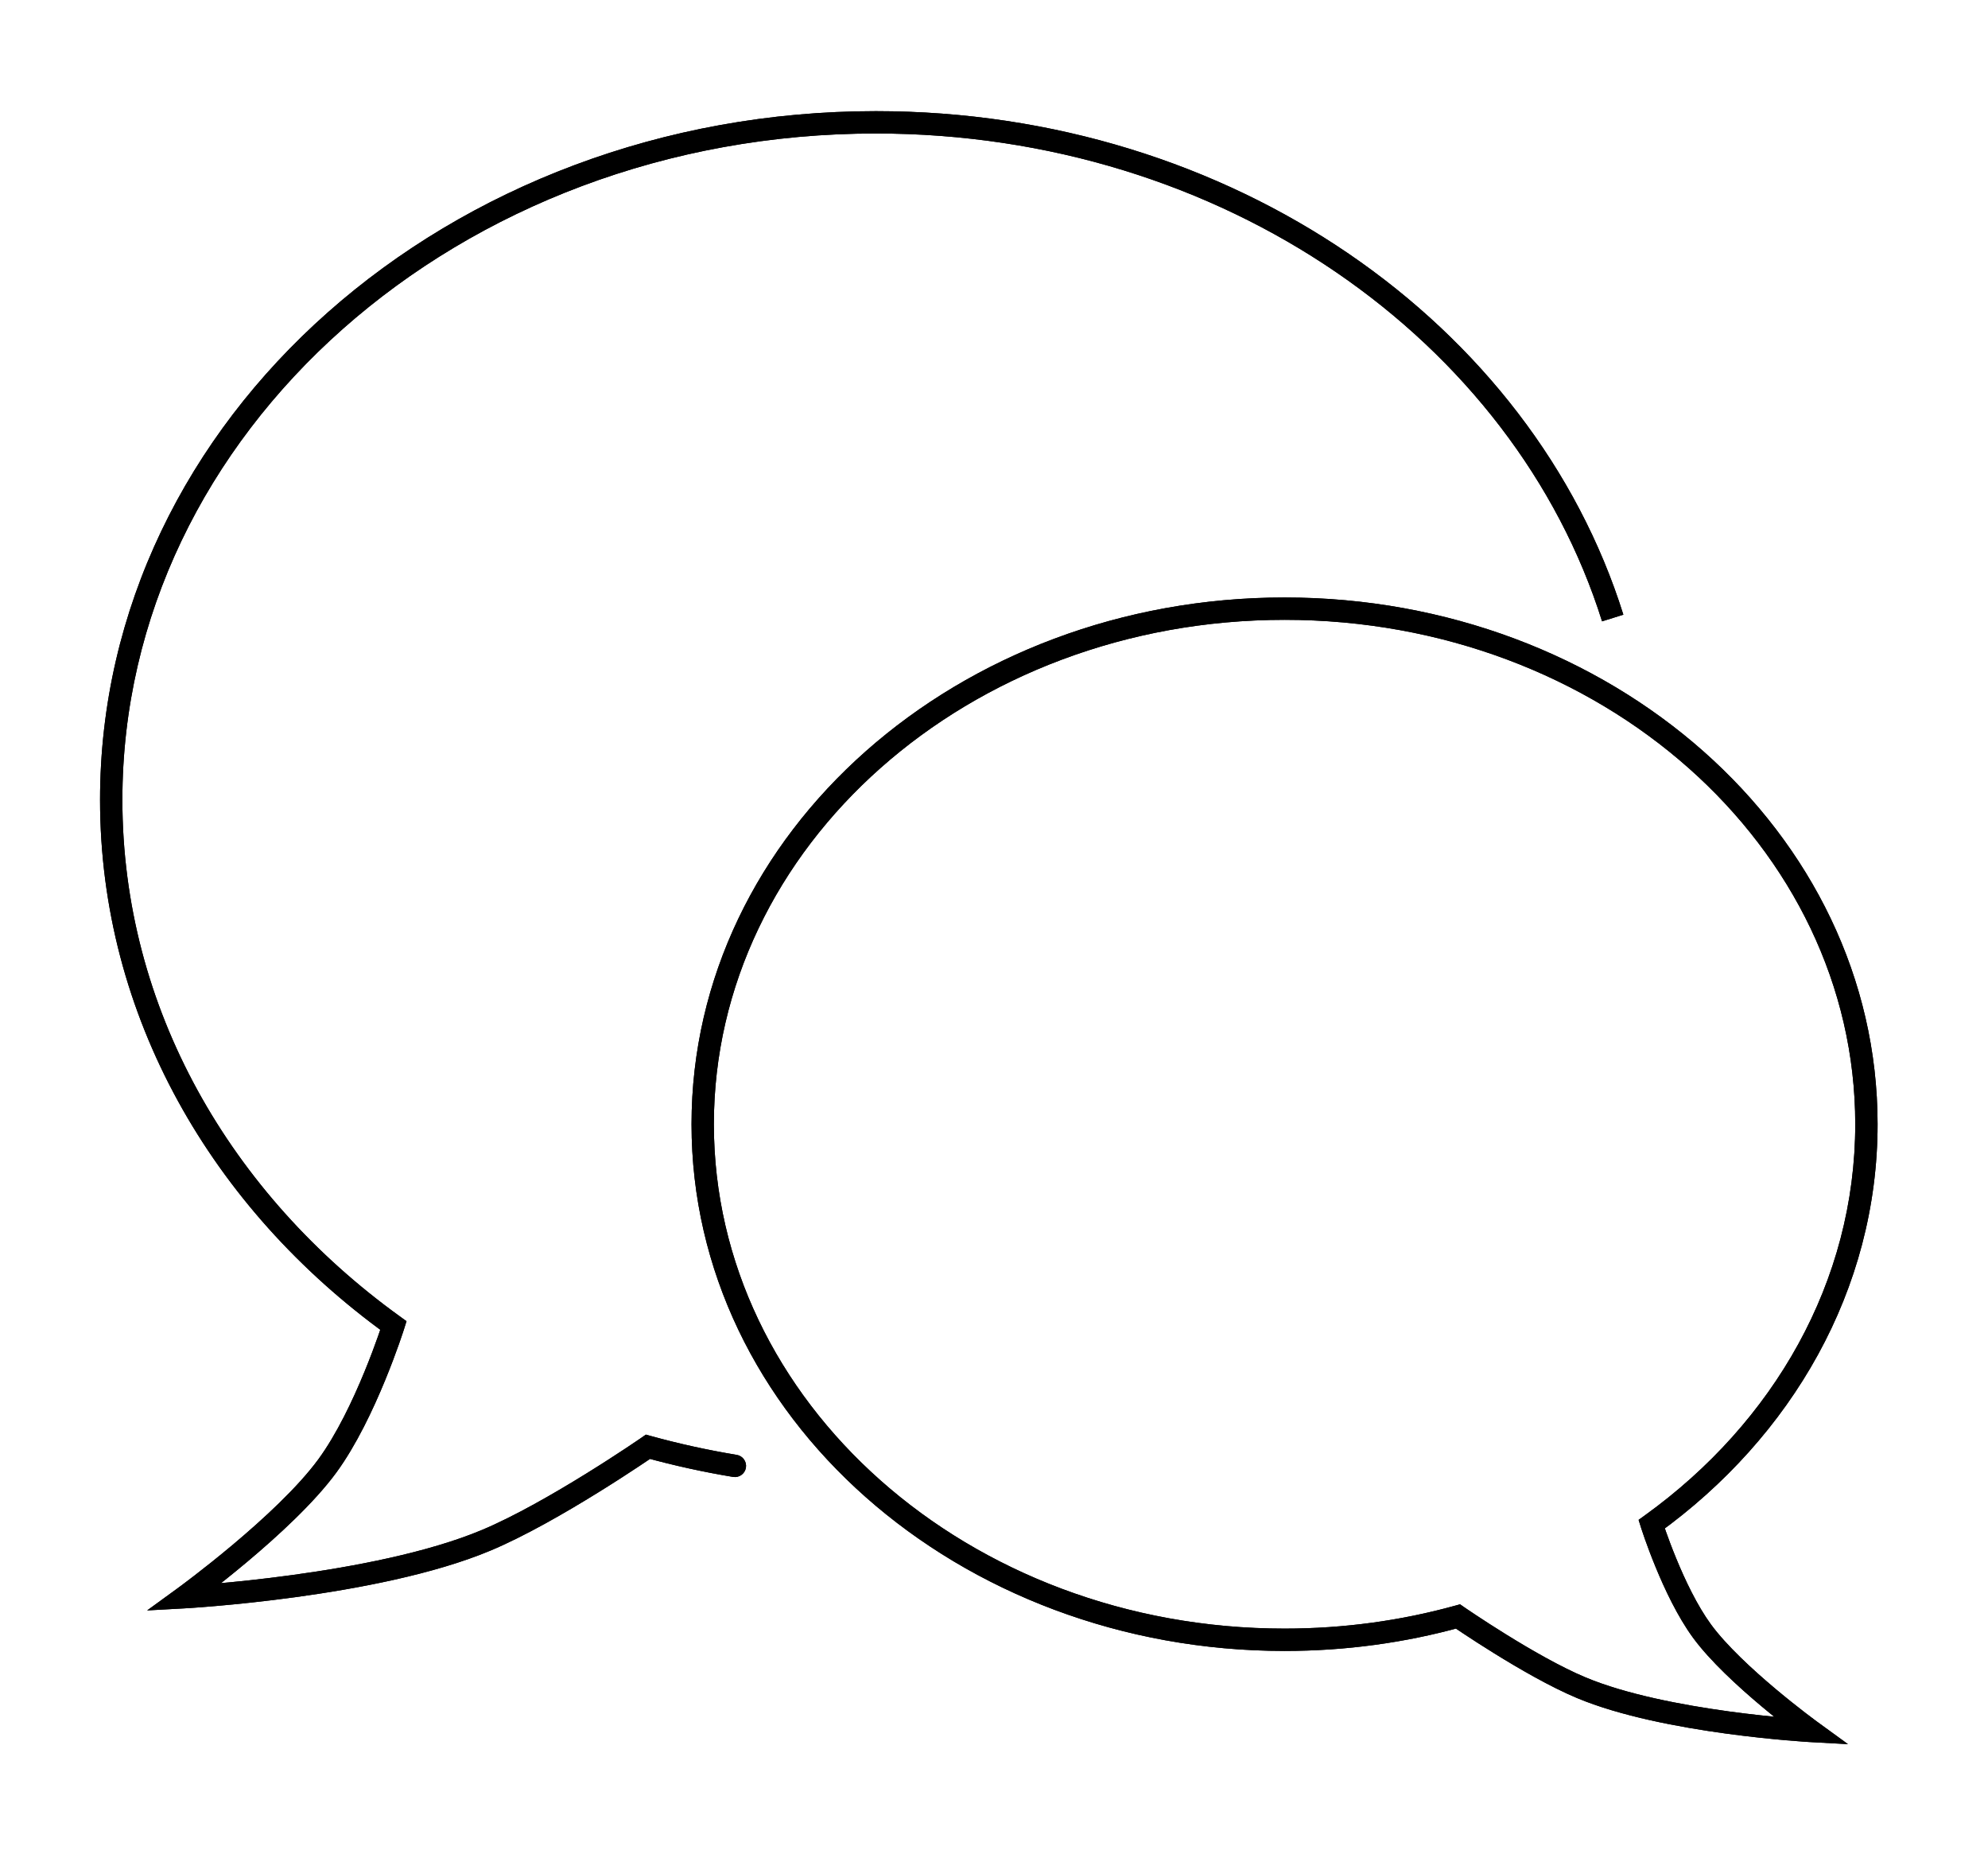 <svg xmlns="http://www.w3.org/2000/svg" width="89" height="83" viewBox="0 0 89 83" fill="none">
  <g filter="url(#filter0_f_1069_3540)">
    <path d="M17.614 59.33L18.091 59.48L18.199 59.136L17.906 58.924L17.614 59.33ZM8.253 71.488L7.959 71.084L6.588 72.081L8.28 71.988L8.253 71.488ZM21.759 68.945L21.566 68.484L21.759 68.945ZM29.009 64.757L29.142 64.275L28.916 64.212L28.724 64.345L29.009 64.757ZM14.655 65.612L15.059 65.908L14.655 65.612ZM32.819 66.106C33.091 66.15 33.349 65.966 33.394 65.694C33.439 65.421 33.254 65.164 32.982 65.119L32.819 66.106ZM73.943 68.223L73.651 67.817L73.358 68.029L73.466 68.373L73.943 68.223ZM81.066 77.475L81.039 77.974L82.731 78.067L81.36 77.07L81.066 77.475ZM70.789 75.539L70.982 75.078H70.982L70.789 75.539ZM65.272 72.352L65.557 71.941L65.365 71.808L65.139 71.87L65.272 72.352ZM76.194 73.003L76.598 72.708L76.194 73.003ZM4.979 35.801H5.479C5.479 19.383 20.524 5.975 39.213 5.975V5.475V4.975C20.089 4.975 4.479 18.721 4.479 35.801H4.979ZM17.614 59.33L17.906 58.924C10.309 53.445 5.479 45.113 5.479 35.801H4.979H4.479C4.479 45.476 9.499 54.094 17.321 59.736L17.614 59.33ZM8.253 71.488C8.28 71.988 8.28 71.988 8.281 71.988C8.281 71.988 8.281 71.988 8.281 71.988C8.281 71.988 8.282 71.987 8.282 71.987C8.283 71.987 8.285 71.987 8.287 71.987C8.292 71.987 8.298 71.987 8.307 71.986C8.324 71.985 8.348 71.984 8.381 71.982C8.446 71.978 8.542 71.972 8.665 71.963C8.911 71.946 9.267 71.919 9.71 71.88C10.596 71.803 11.828 71.679 13.217 71.489C15.982 71.111 19.413 70.469 21.952 69.406L21.759 68.945L21.566 68.484C19.154 69.493 15.832 70.123 13.082 70.498C11.713 70.686 10.497 70.808 9.624 70.884C9.187 70.922 8.836 70.948 8.595 70.965C8.475 70.974 8.382 70.98 8.319 70.984C8.288 70.986 8.264 70.987 8.248 70.988C8.24 70.988 8.235 70.989 8.231 70.989C8.229 70.989 8.227 70.989 8.226 70.989C8.226 70.989 8.226 70.989 8.226 70.989C8.225 70.989 8.225 70.989 8.225 70.989C8.225 70.989 8.225 70.989 8.253 71.488ZM21.759 68.945L21.952 69.406C23.499 68.759 25.339 67.694 26.778 66.802C27.501 66.355 28.129 65.947 28.576 65.65C28.8 65.502 28.978 65.382 29.101 65.299C29.163 65.257 29.21 65.225 29.243 65.202C29.259 65.191 29.271 65.183 29.28 65.177C29.284 65.174 29.287 65.172 29.289 65.17C29.29 65.17 29.291 65.169 29.292 65.169C29.292 65.168 29.292 65.168 29.293 65.168C29.293 65.168 29.293 65.168 29.293 65.168C29.293 65.168 29.293 65.168 29.009 64.757C28.724 64.345 28.724 64.345 28.724 64.345C28.724 64.345 28.724 64.345 28.724 64.345C28.724 64.345 28.724 64.346 28.724 64.346C28.723 64.346 28.723 64.347 28.721 64.347C28.72 64.348 28.717 64.35 28.713 64.353C28.705 64.359 28.693 64.367 28.678 64.377C28.647 64.399 28.6 64.43 28.54 64.471C28.42 64.552 28.244 64.671 28.024 64.817C27.583 65.109 26.964 65.511 26.252 65.952C24.82 66.839 23.036 67.869 21.566 68.484L21.759 68.945ZM17.614 59.33C17.137 59.18 17.137 59.18 17.137 59.18C17.137 59.18 17.137 59.18 17.137 59.18C17.137 59.18 17.137 59.18 17.137 59.18C17.137 59.18 17.137 59.181 17.136 59.182C17.136 59.183 17.135 59.186 17.134 59.189C17.132 59.196 17.128 59.207 17.124 59.221C17.115 59.249 17.101 59.291 17.083 59.346C17.046 59.456 16.992 59.615 16.922 59.815C16.781 60.215 16.575 60.772 16.316 61.401C15.796 62.668 15.075 64.193 14.252 65.317L14.655 65.612L15.059 65.908C15.954 64.684 16.712 63.069 17.241 61.781C17.508 61.133 17.719 60.56 17.865 60.148C17.937 59.942 17.994 59.776 18.032 59.661C18.051 59.604 18.065 59.559 18.075 59.529C18.08 59.513 18.084 59.501 18.087 59.493C18.088 59.489 18.089 59.486 18.09 59.484C18.09 59.483 18.09 59.482 18.09 59.481C18.09 59.481 18.09 59.481 18.09 59.481C18.091 59.48 18.091 59.48 18.091 59.48C18.091 59.48 18.091 59.48 17.614 59.33ZM14.655 65.612L14.252 65.317C13.334 66.57 11.774 68.006 10.416 69.146C9.742 69.712 9.126 70.197 8.679 70.541C8.456 70.713 8.275 70.849 8.151 70.942C8.088 70.989 8.04 71.025 8.007 71.048C7.991 71.06 7.979 71.069 7.971 71.075C7.966 71.078 7.963 71.081 7.961 71.082C7.96 71.083 7.96 71.083 7.959 71.084C7.959 71.084 7.959 71.084 7.959 71.084C7.959 71.084 7.959 71.084 7.959 71.084C7.959 71.084 7.959 71.084 8.253 71.488C8.547 71.893 8.547 71.893 8.547 71.893C8.547 71.893 8.547 71.893 8.547 71.892C8.547 71.892 8.548 71.892 8.548 71.892C8.549 71.891 8.55 71.891 8.551 71.89C8.553 71.888 8.557 71.886 8.561 71.882C8.57 71.876 8.583 71.866 8.6 71.854C8.634 71.829 8.684 71.792 8.749 71.744C8.877 71.648 9.062 71.509 9.289 71.334C9.744 70.983 10.371 70.489 11.059 69.912C12.424 68.767 14.065 67.265 15.059 65.908L14.655 65.612ZM32.9 65.612L32.982 65.119C31.674 64.903 30.392 64.62 29.142 64.275L29.009 64.757L28.875 65.239C30.16 65.593 31.476 65.884 32.819 66.106L32.9 65.612ZM39.213 5.475V5.975C54.747 5.975 67.781 15.25 71.722 27.811L72.199 27.662L72.676 27.512C68.588 14.481 55.126 4.975 39.213 4.975V5.475ZM31.459 50.319H30.959C30.959 63.395 42.904 73.895 57.508 73.895V73.395V72.895C43.339 72.895 31.959 62.732 31.959 50.319H31.459ZM83.557 50.319H84.057C84.057 37.243 72.112 26.743 57.508 26.743V27.243V27.743C71.677 27.743 83.057 37.906 83.057 50.319H83.557ZM57.508 27.243V26.743C42.904 26.743 30.959 37.243 30.959 50.319H31.459H31.959C31.959 37.906 43.339 27.743 57.508 27.743V27.243ZM73.943 68.223L74.236 68.628C80.215 64.316 84.057 57.724 84.057 50.319H83.557H83.057C83.057 57.361 79.405 63.667 73.651 67.817L73.943 68.223ZM81.066 77.475C81.094 76.975 81.094 76.975 81.094 76.975C81.094 76.975 81.094 76.975 81.094 76.975C81.093 76.975 81.093 76.975 81.093 76.975C81.092 76.975 81.091 76.975 81.09 76.975C81.087 76.975 81.082 76.975 81.076 76.974C81.065 76.974 81.047 76.973 81.023 76.971C80.976 76.968 80.905 76.964 80.814 76.957C80.631 76.945 80.365 76.925 80.034 76.896C79.37 76.838 78.447 76.745 77.408 76.603C75.317 76.317 72.802 75.84 70.982 75.078L70.789 75.539L70.596 76.001C72.543 76.816 75.167 77.306 77.272 77.594C78.332 77.738 79.272 77.833 79.947 77.892C80.284 77.921 80.556 77.942 80.744 77.955C80.838 77.962 80.911 77.966 80.961 77.969C80.986 77.971 81.005 77.972 81.018 77.973C81.025 77.973 81.03 77.973 81.033 77.974C81.035 77.974 81.036 77.974 81.037 77.974C81.037 77.974 81.038 77.974 81.038 77.974C81.038 77.974 81.038 77.974 81.038 77.974C81.039 77.974 81.039 77.974 81.066 77.475ZM57.508 73.395V73.895C60.257 73.895 62.91 73.524 65.406 72.834L65.272 72.352L65.139 71.87C62.73 72.536 60.167 72.895 57.508 72.895V73.395ZM70.789 75.539L70.982 75.078C69.873 74.614 68.522 73.835 67.433 73.16C66.892 72.825 66.422 72.52 66.088 72.298C65.921 72.187 65.787 72.098 65.696 72.036C65.65 72.005 65.615 71.981 65.592 71.965C65.58 71.957 65.571 71.951 65.565 71.947C65.562 71.945 65.56 71.943 65.559 71.942C65.558 71.942 65.558 71.941 65.557 71.941C65.557 71.941 65.557 71.941 65.557 71.941C65.557 71.941 65.557 71.941 65.557 71.941C65.557 71.941 65.557 71.941 65.272 72.352C64.988 72.763 64.988 72.763 64.988 72.764C64.988 72.764 64.988 72.764 64.989 72.764C64.989 72.764 64.989 72.764 64.989 72.764C64.99 72.764 64.99 72.765 64.991 72.765C64.993 72.767 64.995 72.768 64.998 72.77C65.005 72.775 65.014 72.781 65.027 72.79C65.052 72.807 65.088 72.832 65.135 72.864C65.229 72.927 65.365 73.019 65.536 73.132C65.877 73.358 66.355 73.669 66.907 74.01C68.003 74.69 69.41 75.504 70.596 76.001L70.789 75.539ZM73.943 68.223C73.466 68.373 73.466 68.373 73.466 68.373C73.466 68.373 73.466 68.373 73.466 68.374C73.466 68.374 73.466 68.374 73.466 68.374C73.467 68.375 73.467 68.375 73.467 68.376C73.468 68.378 73.469 68.38 73.469 68.383C73.472 68.39 73.474 68.399 73.478 68.411C73.486 68.434 73.497 68.469 73.512 68.513C73.541 68.601 73.584 68.728 73.639 68.885C73.751 69.2 73.912 69.638 74.116 70.133C74.519 71.116 75.101 72.356 75.791 73.299L76.194 73.003L76.598 72.708C75.981 71.865 75.436 70.715 75.041 69.753C74.845 69.277 74.689 68.855 74.582 68.552C74.529 68.401 74.488 68.28 74.461 68.197C74.447 68.156 74.437 68.124 74.43 68.103C74.426 68.093 74.424 68.085 74.422 68.079C74.421 68.077 74.421 68.075 74.42 68.074C74.42 68.073 74.42 68.073 74.42 68.073C74.42 68.073 74.42 68.073 74.42 68.073C74.42 68.073 74.42 68.073 74.42 68.073C74.42 68.073 74.42 68.073 73.943 68.223ZM76.194 73.003L75.791 73.299C76.556 74.344 77.815 75.495 78.854 76.367C79.379 76.807 79.857 77.184 80.204 77.451C80.378 77.585 80.519 77.692 80.618 77.765C80.666 77.801 80.705 77.83 80.731 77.849C80.744 77.859 80.754 77.866 80.761 77.871C80.764 77.874 80.767 77.875 80.769 77.877C80.77 77.877 80.771 77.878 80.771 77.878C80.771 77.879 80.772 77.879 80.772 77.879C80.772 77.879 80.772 77.879 80.772 77.879C80.772 77.879 80.772 77.879 81.066 77.475C81.36 77.07 81.36 77.07 81.36 77.07C81.36 77.07 81.36 77.07 81.36 77.07C81.36 77.07 81.36 77.07 81.36 77.07C81.36 77.07 81.359 77.069 81.358 77.069C81.357 77.068 81.355 77.066 81.352 77.064C81.345 77.059 81.336 77.053 81.324 77.044C81.299 77.025 81.263 76.998 81.216 76.963C81.121 76.893 80.984 76.789 80.814 76.659C80.475 76.398 80.008 76.03 79.497 75.601C78.464 74.734 77.287 73.649 76.598 72.708L76.194 73.003Z" fill="black"/>
  </g>
  <path d="M17.614 59.33L18.091 59.48L18.199 59.136L17.906 58.924L17.614 59.33ZM8.253 71.488L7.959 71.084L6.588 72.081L8.28 71.988L8.253 71.488ZM21.759 68.945L21.566 68.484L21.759 68.945ZM29.009 64.757L29.142 64.275L28.916 64.212L28.724 64.345L29.009 64.757ZM14.655 65.612L15.059 65.908L14.655 65.612ZM32.819 66.106C33.091 66.15 33.349 65.966 33.394 65.694C33.439 65.421 33.254 65.164 32.982 65.119L32.819 66.106ZM73.943 68.223L73.651 67.817L73.358 68.029L73.466 68.373L73.943 68.223ZM81.066 77.475L81.039 77.974L82.731 78.067L81.36 77.07L81.066 77.475ZM70.789 75.539L70.982 75.078H70.982L70.789 75.539ZM65.272 72.352L65.557 71.941L65.365 71.808L65.139 71.87L65.272 72.352ZM76.194 73.003L76.598 72.708L76.194 73.003ZM4.979 35.801H5.479C5.479 19.383 20.524 5.975 39.213 5.975V5.475V4.975C20.089 4.975 4.479 18.721 4.479 35.801H4.979ZM17.614 59.33L17.906 58.924C10.309 53.445 5.479 45.113 5.479 35.801H4.979H4.479C4.479 45.476 9.499 54.094 17.321 59.736L17.614 59.33ZM8.253 71.488C8.28 71.988 8.28 71.988 8.281 71.988C8.281 71.988 8.281 71.988 8.281 71.988C8.281 71.988 8.282 71.987 8.282 71.987C8.283 71.987 8.285 71.987 8.287 71.987C8.292 71.987 8.298 71.987 8.307 71.986C8.324 71.985 8.348 71.984 8.381 71.982C8.446 71.978 8.542 71.972 8.665 71.963C8.911 71.946 9.267 71.919 9.71 71.88C10.596 71.803 11.828 71.679 13.217 71.489C15.982 71.111 19.413 70.469 21.952 69.406L21.759 68.945L21.566 68.484C19.154 69.493 15.832 70.123 13.082 70.498C11.713 70.686 10.497 70.808 9.624 70.884C9.187 70.922 8.836 70.948 8.595 70.965C8.475 70.974 8.382 70.98 8.319 70.984C8.288 70.986 8.264 70.987 8.248 70.988C8.24 70.988 8.235 70.989 8.231 70.989C8.229 70.989 8.227 70.989 8.226 70.989C8.226 70.989 8.226 70.989 8.226 70.989C8.225 70.989 8.225 70.989 8.225 70.989C8.225 70.989 8.225 70.989 8.253 71.488ZM21.759 68.945L21.952 69.406C23.499 68.759 25.339 67.694 26.778 66.802C27.501 66.355 28.129 65.947 28.576 65.65C28.8 65.502 28.978 65.382 29.101 65.299C29.163 65.257 29.21 65.225 29.243 65.202C29.259 65.191 29.271 65.183 29.28 65.177C29.284 65.174 29.287 65.172 29.289 65.17C29.29 65.17 29.291 65.169 29.292 65.169C29.292 65.168 29.292 65.168 29.293 65.168C29.293 65.168 29.293 65.168 29.293 65.168C29.293 65.168 29.293 65.168 29.009 64.757C28.724 64.345 28.724 64.345 28.724 64.345C28.724 64.345 28.724 64.345 28.724 64.345C28.724 64.345 28.724 64.346 28.724 64.346C28.723 64.346 28.723 64.347 28.721 64.347C28.72 64.348 28.717 64.35 28.713 64.353C28.705 64.359 28.693 64.367 28.678 64.377C28.647 64.399 28.6 64.43 28.54 64.471C28.42 64.552 28.244 64.671 28.024 64.817C27.583 65.109 26.964 65.511 26.252 65.952C24.82 66.839 23.036 67.869 21.566 68.484L21.759 68.945ZM17.614 59.33C17.137 59.18 17.137 59.18 17.137 59.18C17.137 59.18 17.137 59.18 17.137 59.18C17.137 59.18 17.137 59.18 17.137 59.18C17.137 59.18 17.137 59.181 17.136 59.182C17.136 59.183 17.135 59.186 17.134 59.189C17.132 59.196 17.128 59.207 17.124 59.221C17.115 59.249 17.101 59.291 17.083 59.346C17.046 59.456 16.992 59.615 16.922 59.815C16.781 60.215 16.575 60.772 16.316 61.401C15.796 62.668 15.075 64.193 14.252 65.317L14.655 65.612L15.059 65.908C15.954 64.684 16.712 63.069 17.241 61.781C17.508 61.133 17.719 60.56 17.865 60.148C17.937 59.942 17.994 59.776 18.032 59.661C18.051 59.604 18.065 59.559 18.075 59.529C18.08 59.513 18.084 59.501 18.087 59.493C18.088 59.489 18.089 59.486 18.09 59.484C18.09 59.483 18.09 59.482 18.09 59.481C18.09 59.481 18.09 59.481 18.09 59.481C18.091 59.48 18.091 59.48 18.091 59.48C18.091 59.48 18.091 59.48 17.614 59.33ZM14.655 65.612L14.252 65.317C13.334 66.57 11.774 68.006 10.416 69.146C9.742 69.712 9.126 70.197 8.679 70.541C8.456 70.713 8.275 70.849 8.151 70.942C8.088 70.989 8.04 71.025 8.007 71.048C7.991 71.06 7.979 71.069 7.971 71.075C7.966 71.078 7.963 71.081 7.961 71.082C7.96 71.083 7.96 71.083 7.959 71.084C7.959 71.084 7.959 71.084 7.959 71.084C7.959 71.084 7.959 71.084 7.959 71.084C7.959 71.084 7.959 71.084 8.253 71.488C8.547 71.893 8.547 71.893 8.547 71.893C8.547 71.893 8.547 71.893 8.547 71.892C8.547 71.892 8.548 71.892 8.548 71.892C8.549 71.891 8.55 71.891 8.551 71.89C8.553 71.888 8.557 71.886 8.561 71.882C8.57 71.876 8.583 71.866 8.6 71.854C8.634 71.829 8.684 71.792 8.749 71.744C8.877 71.648 9.062 71.509 9.289 71.334C9.744 70.983 10.371 70.489 11.059 69.912C12.424 68.767 14.065 67.265 15.059 65.908L14.655 65.612ZM32.9 65.612L32.982 65.119C31.674 64.903 30.392 64.62 29.142 64.275L29.009 64.757L28.875 65.239C30.16 65.593 31.476 65.884 32.819 66.106L32.9 65.612ZM39.213 5.475V5.975C54.747 5.975 67.781 15.25 71.722 27.811L72.199 27.662L72.676 27.512C68.588 14.481 55.126 4.975 39.213 4.975V5.475ZM31.459 50.319H30.959C30.959 63.395 42.904 73.895 57.508 73.895V73.395V72.895C43.339 72.895 31.959 62.732 31.959 50.319H31.459ZM83.557 50.319H84.057C84.057 37.243 72.112 26.743 57.508 26.743V27.243V27.743C71.677 27.743 83.057 37.906 83.057 50.319H83.557ZM57.508 27.243V26.743C42.904 26.743 30.959 37.243 30.959 50.319H31.459H31.959C31.959 37.906 43.339 27.743 57.508 27.743V27.243ZM73.943 68.223L74.236 68.628C80.215 64.316 84.057 57.724 84.057 50.319H83.557H83.057C83.057 57.361 79.405 63.667 73.651 67.817L73.943 68.223ZM81.066 77.475C81.094 76.975 81.094 76.975 81.094 76.975C81.094 76.975 81.094 76.975 81.094 76.975C81.093 76.975 81.093 76.975 81.093 76.975C81.092 76.975 81.091 76.975 81.09 76.975C81.087 76.975 81.082 76.975 81.076 76.974C81.065 76.974 81.047 76.973 81.023 76.971C80.976 76.968 80.905 76.964 80.814 76.957C80.631 76.945 80.365 76.925 80.034 76.896C79.37 76.838 78.447 76.745 77.408 76.603C75.317 76.317 72.802 75.84 70.982 75.078L70.789 75.539L70.596 76.001C72.543 76.816 75.167 77.306 77.272 77.594C78.332 77.738 79.272 77.833 79.947 77.892C80.284 77.921 80.556 77.942 80.744 77.955C80.838 77.962 80.911 77.966 80.961 77.969C80.986 77.971 81.005 77.972 81.018 77.973C81.025 77.973 81.03 77.973 81.033 77.974C81.035 77.974 81.036 77.974 81.037 77.974C81.037 77.974 81.038 77.974 81.038 77.974C81.038 77.974 81.038 77.974 81.038 77.974C81.039 77.974 81.039 77.974 81.066 77.475ZM57.508 73.395V73.895C60.257 73.895 62.91 73.524 65.406 72.834L65.272 72.352L65.139 71.87C62.73 72.536 60.167 72.895 57.508 72.895V73.395ZM70.789 75.539L70.982 75.078C69.873 74.614 68.522 73.835 67.433 73.16C66.892 72.825 66.422 72.52 66.088 72.298C65.921 72.187 65.787 72.098 65.696 72.036C65.65 72.005 65.615 71.981 65.592 71.965C65.58 71.957 65.571 71.951 65.565 71.947C65.562 71.945 65.56 71.943 65.559 71.942C65.558 71.942 65.558 71.941 65.557 71.941C65.557 71.941 65.557 71.941 65.557 71.941C65.557 71.941 65.557 71.941 65.557 71.941C65.557 71.941 65.557 71.941 65.272 72.352C64.988 72.763 64.988 72.763 64.988 72.764C64.988 72.764 64.988 72.764 64.989 72.764C64.989 72.764 64.989 72.764 64.989 72.764C64.99 72.764 64.99 72.765 64.991 72.765C64.993 72.767 64.995 72.768 64.998 72.77C65.005 72.775 65.014 72.781 65.027 72.79C65.052 72.807 65.088 72.832 65.135 72.864C65.229 72.927 65.365 73.019 65.536 73.132C65.877 73.358 66.355 73.669 66.907 74.01C68.003 74.69 69.41 75.504 70.596 76.001L70.789 75.539ZM73.943 68.223C73.466 68.373 73.466 68.373 73.466 68.373C73.466 68.373 73.466 68.373 73.466 68.374C73.466 68.374 73.466 68.374 73.466 68.374C73.467 68.375 73.467 68.375 73.467 68.376C73.468 68.378 73.469 68.38 73.469 68.383C73.472 68.39 73.474 68.399 73.478 68.411C73.486 68.434 73.497 68.469 73.512 68.513C73.541 68.601 73.584 68.728 73.639 68.885C73.751 69.2 73.912 69.638 74.116 70.133C74.519 71.116 75.101 72.356 75.791 73.299L76.194 73.003L76.598 72.708C75.981 71.865 75.436 70.715 75.041 69.753C74.845 69.277 74.689 68.855 74.582 68.552C74.529 68.401 74.488 68.28 74.461 68.197C74.447 68.156 74.437 68.124 74.43 68.103C74.426 68.093 74.424 68.085 74.422 68.079C74.421 68.077 74.421 68.075 74.42 68.074C74.42 68.073 74.42 68.073 74.42 68.073C74.42 68.073 74.42 68.073 74.42 68.073C74.42 68.073 74.42 68.073 74.42 68.073C74.42 68.073 74.42 68.073 73.943 68.223ZM76.194 73.003L75.791 73.299C76.556 74.344 77.815 75.495 78.854 76.367C79.379 76.807 79.857 77.184 80.204 77.451C80.378 77.585 80.519 77.692 80.618 77.765C80.666 77.801 80.705 77.83 80.731 77.849C80.744 77.859 80.754 77.866 80.761 77.871C80.764 77.874 80.767 77.875 80.769 77.877C80.77 77.877 80.771 77.878 80.771 77.878C80.771 77.879 80.772 77.879 80.772 77.879C80.772 77.879 80.772 77.879 80.772 77.879C80.772 77.879 80.772 77.879 81.066 77.475C81.36 77.07 81.36 77.07 81.36 77.07C81.36 77.07 81.36 77.07 81.36 77.07C81.36 77.07 81.36 77.07 81.36 77.07C81.36 77.07 81.359 77.069 81.358 77.069C81.357 77.068 81.355 77.066 81.352 77.064C81.345 77.059 81.336 77.053 81.324 77.044C81.299 77.025 81.263 76.998 81.216 76.963C81.121 76.893 80.984 76.789 80.814 76.659C80.475 76.398 80.008 76.03 79.497 75.601C78.464 74.734 77.287 73.649 76.598 72.708L76.194 73.003Z" fill="black"/>
  <defs>
    <filter id="filter0_f_1069_3540" x="0.479" y="0.975" width="87.577" height="81.092" filterUnits="userSpaceOnUse" color-interpolation-filters="sRGB">
      <feFlood flood-opacity="0" result="BackgroundImageFix"/>
      <feBlend mode="normal" in="SourceGraphic" in2="BackgroundImageFix" result="shape"/>
      <feGaussianBlur stdDeviation="2" result="effect1_foregroundBlur_1069_3540"/>
    </filter>
  </defs>
</svg>